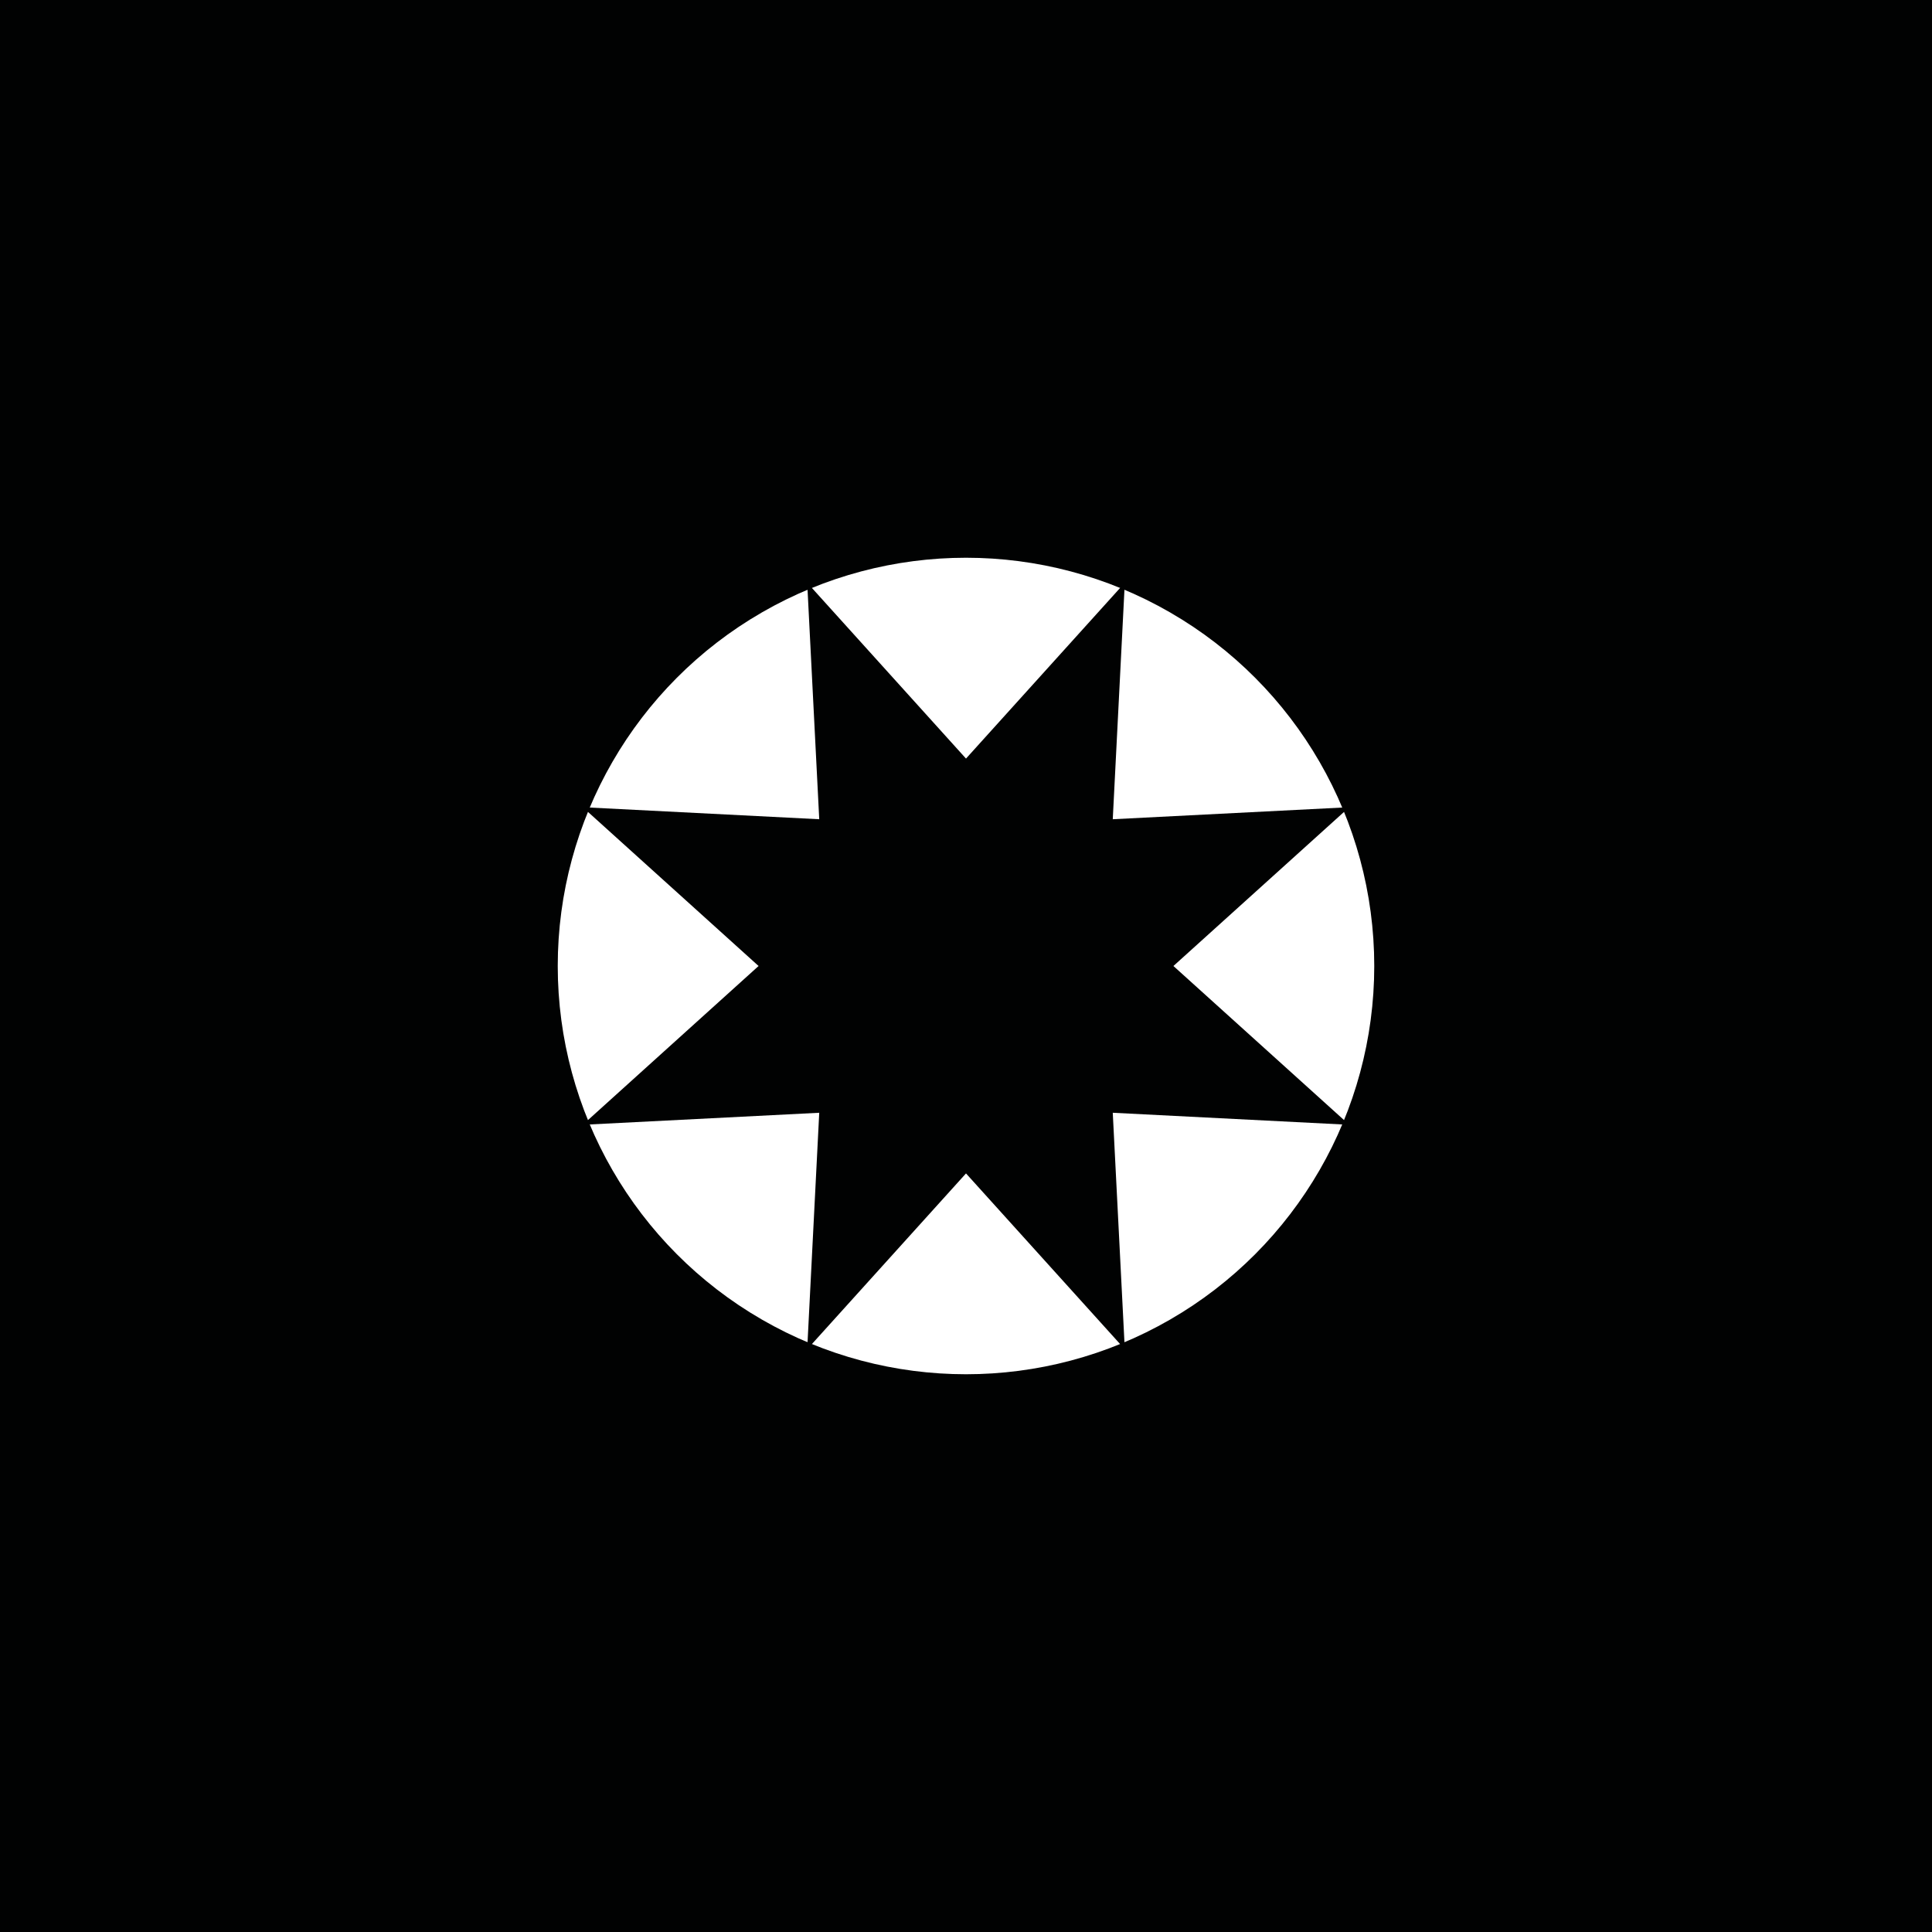 <?xml version="1.0" encoding="utf-8"?>
<!-- Generator: Adobe Illustrator 27.1.0, SVG Export Plug-In . SVG Version: 6.00 Build 0)  -->
<svg version="1.1" xmlns="http://www.w3.org/2000/svg" xmlns:xlink="http://www.w3.org/1999/xlink" x="0px" y="0px"
	 viewBox="0 0 850.4 850.4" style="enable-background:new 0 0 850.4 850.4;" xml:space="preserve">
<style type="text/css">
	.st0{fill:#AD5417;}
	.st1{fill:#010202;}
	.st2{display:none;}
	.st3{display:inline;fill:#233F1D;}
	.st4{display:inline;fill:#F69F19;}
	.st5{display:inline;fill:#833C12;}
	.st6{display:inline;fill:#36A636;}
	.st7{fill:#2A4294;}
	.st8{fill:#FFFFFF;}
</style>
<g id="Capa_4">
	<rect class="st0" width="850.4" height="850.4"/>
</g>
<g id="Capa_6_copia">
	<rect class="st1" width="850.4" height="850.4"/>
</g>
<g id="Capa_6" class="st2">
	<rect class="st3" width="850.4" height="850.4"/>
</g>
<g id="Capa_2" class="st2">
	<path class="st4" d="M453.9,569.2c-79.5,0-144-64.5-144-144s64.5-144,144-144c46.9,0,88.6,22.4,114.9,57.2
		c-29.4-48.5-82.7-81-143.6-81c-92.7,0-167.8,75.1-167.8,167.8S332.5,593,425.2,593c60.9,0,114.2-32.4,143.6-81
		C542.5,546.8,500.9,569.2,453.9,569.2z"/>
</g>
<g id="Capa_3" class="st2">
	<polygon class="st4" points="425.2,160.5 394.4,245.3 456,245.3 	"/>
	<polygon class="st4" points="238,238 276.2,319.8 319.8,276.2 	"/>
	<polygon class="st4" points="160.5,425.2 245.3,456 245.3,394.4 	"/>
	<polygon class="st4" points="238,612.4 319.8,574.2 276.2,530.6 	"/>
	<polygon class="st4" points="425.2,689.9 456,605.1 394.4,605.1 	"/>
	<polygon class="st5" points="612.4,612.4 574.2,530.6 530.6,574.2 	"/>
	<polygon class="st5" points="689.9,425.2 605.1,394.4 605.1,456 	"/>
	<polygon class="st5" points="612.4,238 530.6,276.2 574.2,319.8 	"/>
</g>
<g id="Capa_5" class="st2">
	<circle class="st6" cx="432.7" cy="425.2" r="179.7"/>
	<polygon class="st3" points="432.7,602.3 586.1,336.6 279.3,336.6 	"/>
	<polygon class="st6" points="491.1,391 432.7,492.2 374.2,391 	"/>
	<rect x="234" y="459.3" class="st3" width="414.7" height="44"/>
</g>
<g id="Capa_8" class="st2">
	<circle class="st7" cx="425.2" cy="425.2" r="199.2"/>
</g>
<g id="Capa_5_copia">
	<circle class="st8" cx="425.2" cy="425.2" r="179.7"/>
	<polygon class="st1" points="355.3,256.5 425.2,333.9 495.1,256.5 489.8,360.6 593.9,355.3 516.5,425.2 593.9,495.1 489.8,489.8 
		495.1,593.9 425.2,516.5 355.3,593.9 360.6,489.8 256.5,495.1 333.9,425.2 256.5,355.3 360.6,360.6 	"/>
</g>
</svg>
